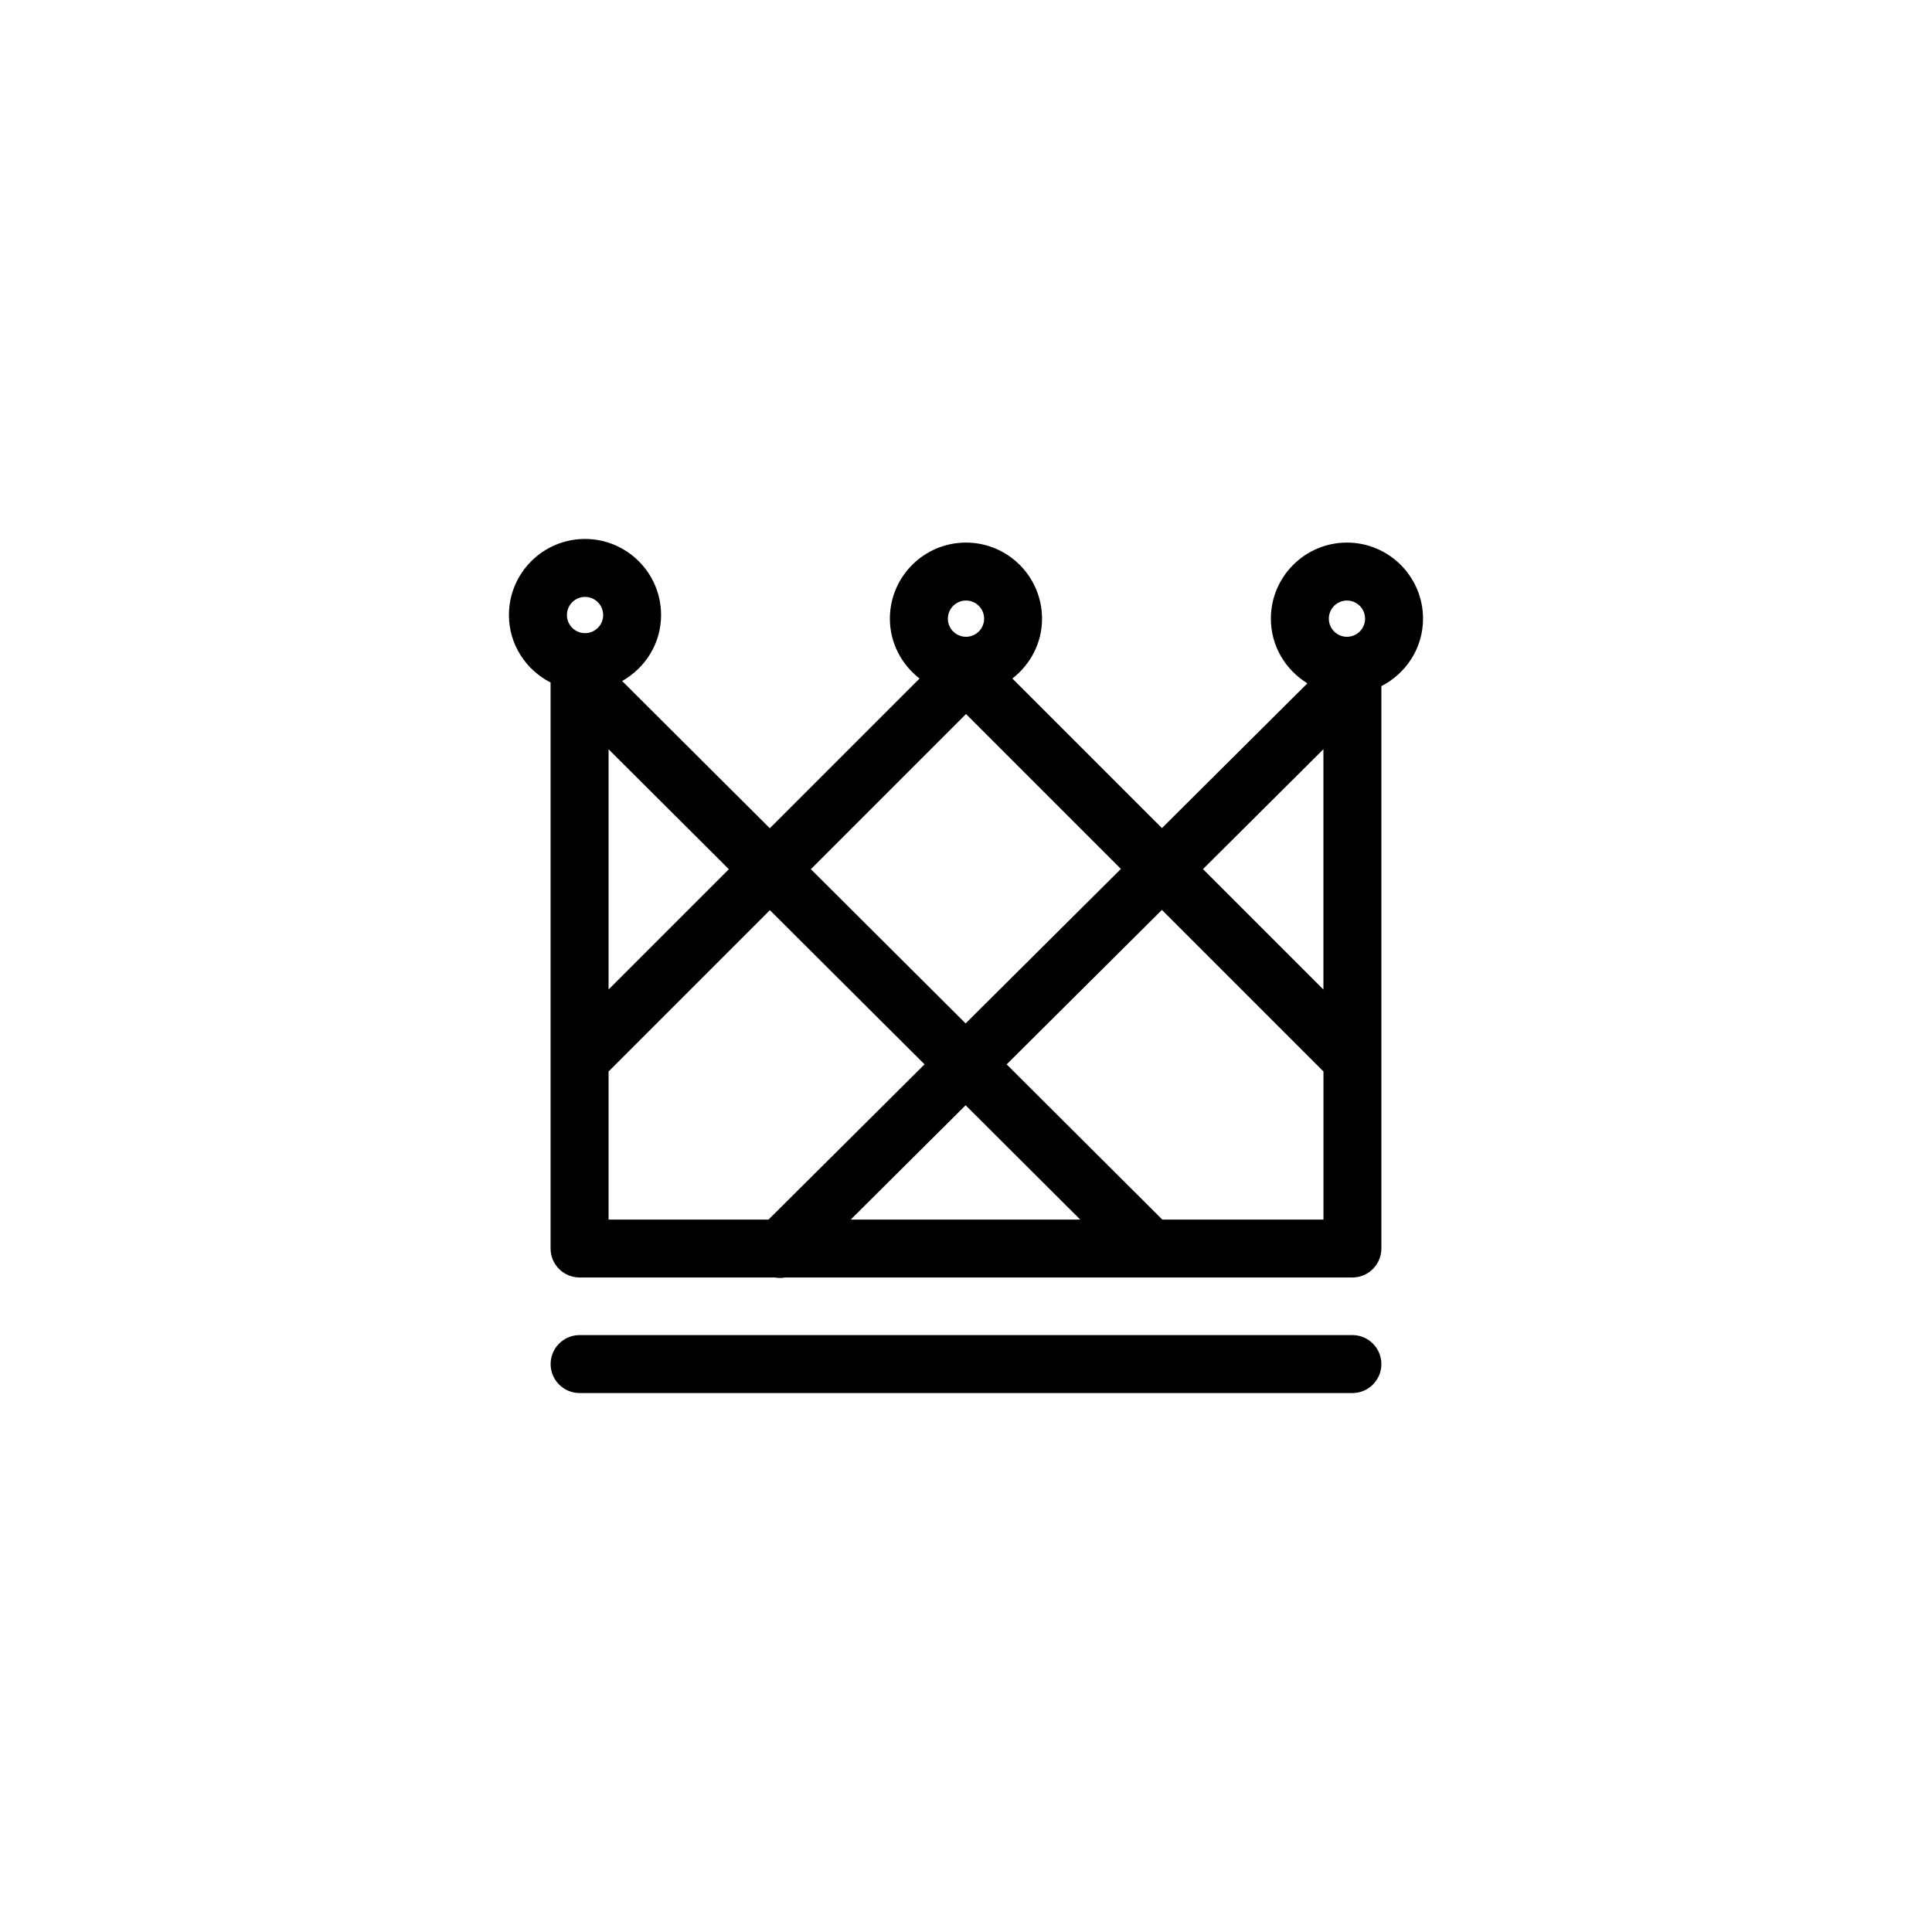 <?xml version="1.0" encoding="utf-8"?>
<!-- Generator: Adobe Illustrator 16.0.0, SVG Export Plug-In . SVG Version: 6.00 Build 0)  -->
<!DOCTYPE svg PUBLIC "-//W3C//DTD SVG 1.1//EN" "http://www.w3.org/Graphics/SVG/1.1/DTD/svg11.dtd">
<svg version="1.1" id="Layer_1" xmlns="http://www.w3.org/2000/svg" xmlns:xlink="http://www.w3.org/1999/xlink" x="0px" y="0px"
	 width="50px" height="50px" viewBox="104.5 34.5 50 50" enable-background="new 104.5 34.5 50 50" xml:space="preserve">
<g>
	<path d="M141.328,50.511c0-1.086-0.883-1.969-1.969-1.969s-1.969,0.883-1.969,1.969c0,0.71,0.381,1.328,0.945,1.674l-3.764,3.746
		l-3.871-3.871c0.464-0.36,0.768-0.917,0.768-1.549c0-1.086-0.883-1.969-1.969-1.969s-1.969,0.883-1.969,1.969
		c0,0.632,0.304,1.188,0.768,1.549l-3.875,3.875l-3.822-3.81c0.599-0.339,1.008-0.973,1.008-1.708c0-1.086-0.883-1.969-1.969-1.969
		s-1.969,0.883-1.969,1.969c0,0.764,0.441,1.42,1.078,1.746v14.648c0,0.414,0.336,0.75,0.75,0.75h5.055
		c0.044,0.008,0.089,0.012,0.133,0.012s0.089-0.004,0.133-0.012h14.68c0.414,0,0.75-0.336,0.75-0.75V52.257
		C140.887,51.931,141.328,51.274,141.328,50.511z M139.359,50.042c0.259,0,0.469,0.21,0.469,0.469s-0.21,0.469-0.469,0.469
		s-0.469-0.21-0.469-0.469S139.101,50.042,139.359,50.042z M138.75,53.89v6.219l-3.117-3.117L138.75,53.89z M129.5,50.042
		c0.259,0,0.469,0.21,0.469,0.469s-0.21,0.469-0.469,0.469s-0.469-0.21-0.469-0.469S129.241,50.042,129.5,50.042z M129.5,52.979
		l4.009,4.009l-4.019,3.998l-4.005-3.992L129.5,52.979z M123.363,56.995l-3.113,3.113v-6.217L123.363,56.995z M119.641,49.948
		c0.259,0,0.469,0.21,0.469,0.469s-0.21,0.469-0.469,0.469s-0.469-0.21-0.469-0.469S119.382,49.948,119.641,49.948z M124.39,66.062
		h-4.14v-3.832l4.175-4.175l4.002,3.99L124.39,66.062z M126.517,66.062l2.973-2.958l2.966,2.958H126.517z M134.58,66.062
		l-4.028-4.016l4.018-3.997l4.181,4.181v3.832H134.58z"/>
	<path d="M139.5,69.052h-20c-0.414,0-0.75,0.336-0.75,0.75s0.336,0.75,0.75,0.75h20c0.414,0,0.75-0.336,0.75-0.75
		S139.914,69.052,139.5,69.052z"/>
</g>
</svg>
